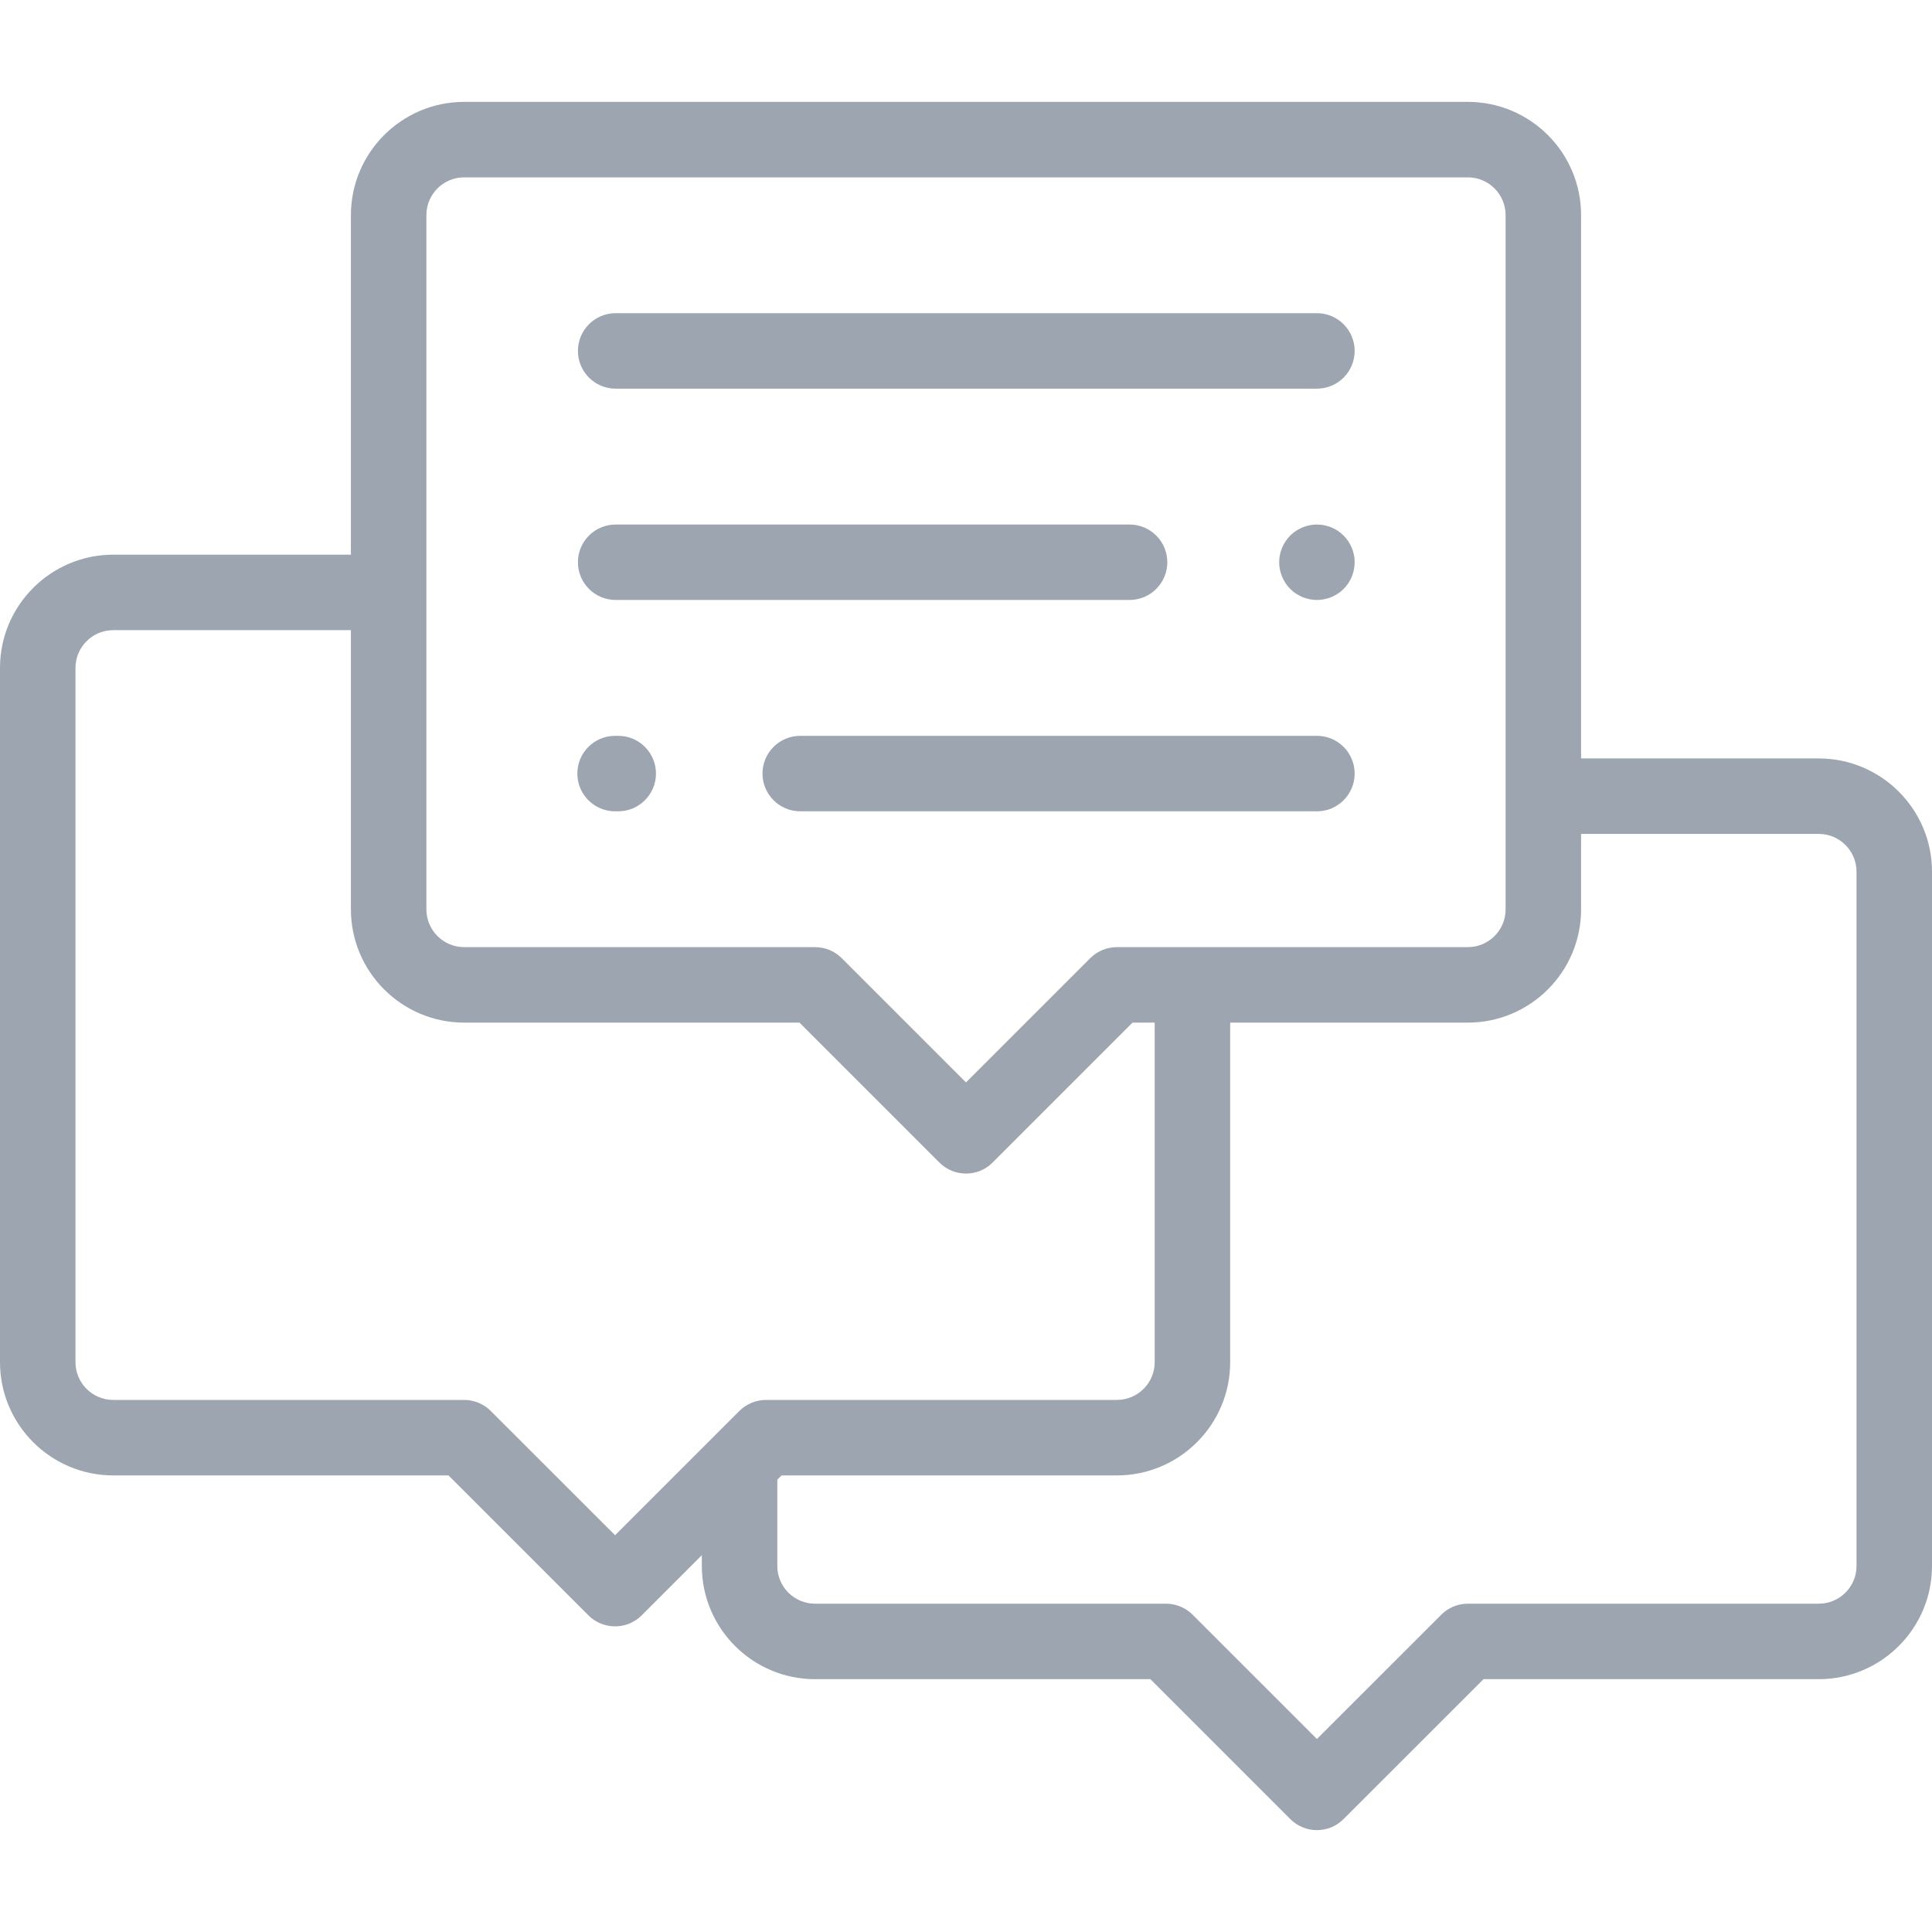 <svg width="30" height="30" viewBox="0 0 30 30" fill="none" xmlns="http://www.w3.org/2000/svg">
<path d="M28.242 11.777H24.551V3.34C24.551 2.371 23.762 1.582 22.793 1.582H7.207C6.238 1.582 5.449 2.371 5.449 3.34V8.613H1.758C0.789 8.613 0 9.402 0 10.371V21.152C0 22.122 0.789 22.91 1.758 22.91H6.964L9.136 25.082C9.251 25.197 9.401 25.254 9.551 25.254C9.701 25.254 9.851 25.197 9.965 25.082L10.898 24.149V24.316C10.898 25.286 11.687 26.074 12.656 26.074H17.863L20.035 28.246C20.149 28.361 20.299 28.418 20.449 28.418C20.599 28.418 20.749 28.361 20.863 28.246L23.036 26.074H28.242C29.211 26.074 30 25.286 30 24.316V13.535C30 12.566 29.211 11.777 28.242 11.777ZM6.621 3.34C6.621 3.017 6.884 2.754 7.207 2.754H22.793C23.116 2.754 23.379 3.017 23.379 3.34V14.121C23.379 14.444 23.116 14.707 22.793 14.707H17.344C17.188 14.707 17.039 14.769 16.929 14.879L15 16.808L13.071 14.879C12.961 14.769 12.812 14.707 12.656 14.707H7.207C6.884 14.707 6.621 14.444 6.621 14.121V3.34ZM11.48 21.91L9.551 23.839L7.621 21.91C7.511 21.8 7.362 21.738 7.207 21.738H1.758C1.435 21.738 1.172 21.475 1.172 21.152V10.371C1.172 10.048 1.435 9.785 1.758 9.785H5.449V14.121C5.449 15.09 6.238 15.879 7.207 15.879H12.414L14.586 18.051C14.7 18.166 14.85 18.223 15 18.223C15.15 18.223 15.3 18.166 15.414 18.051L17.586 15.879H17.93V21.152C17.93 21.475 17.667 21.738 17.344 21.738H11.895C11.739 21.738 11.59 21.8 11.48 21.91ZM28.828 24.316C28.828 24.64 28.565 24.902 28.242 24.902H22.793C22.638 24.902 22.488 24.964 22.379 25.074L20.449 27.003L18.52 25.074C18.41 24.964 18.261 24.902 18.105 24.902H12.656C12.333 24.902 12.07 24.64 12.07 24.316V22.977L12.137 22.91H17.344C18.313 22.91 19.102 22.122 19.102 21.152V15.879H22.793C23.762 15.879 24.551 15.09 24.551 14.121V12.949H28.242C28.565 12.949 28.828 13.212 28.828 13.535V24.316Z" fill="#9DA5B0"/>
<path d="M20.449 4.863H9.56C9.236 4.863 8.974 5.126 8.974 5.449C8.974 5.773 9.236 6.035 9.56 6.035H20.449C20.773 6.035 21.035 5.773 21.035 5.449C21.035 5.126 20.773 4.863 20.449 4.863Z" fill="#9DA5B0"/>
<path d="M20.863 8.316C20.755 8.207 20.603 8.145 20.449 8.145C20.295 8.145 20.144 8.207 20.035 8.316C19.926 8.425 19.863 8.576 19.863 8.73C19.863 8.885 19.926 9.036 20.035 9.145C20.144 9.254 20.295 9.316 20.449 9.316C20.603 9.316 20.755 9.254 20.863 9.145C20.973 9.036 21.035 8.885 21.035 8.73C21.035 8.576 20.973 8.425 20.863 8.316Z" fill="#9DA5B0"/>
<path d="M17.54 8.145H9.56C9.236 8.145 8.974 8.407 8.974 8.73C8.974 9.054 9.236 9.316 9.56 9.316H17.54C17.863 9.316 18.126 9.054 18.126 8.73C18.126 8.407 17.863 8.145 17.54 8.145Z" fill="#9DA5B0"/>
<path d="M20.45 11.426H12.426C12.103 11.426 11.84 11.688 11.84 12.012C11.84 12.335 12.103 12.598 12.426 12.598H20.45C20.773 12.598 21.035 12.335 21.035 12.012C21.035 11.688 20.773 11.426 20.45 11.426Z" fill="#9DA5B0"/>
<path d="M9.6 11.426H9.551C9.227 11.426 8.965 11.688 8.965 12.012C8.965 12.335 9.227 12.598 9.551 12.598H9.6C9.923 12.598 10.186 12.335 10.186 12.012C10.186 11.688 9.923 11.426 9.6 11.426Z" fill="#9DA5B0"/>
</svg>
